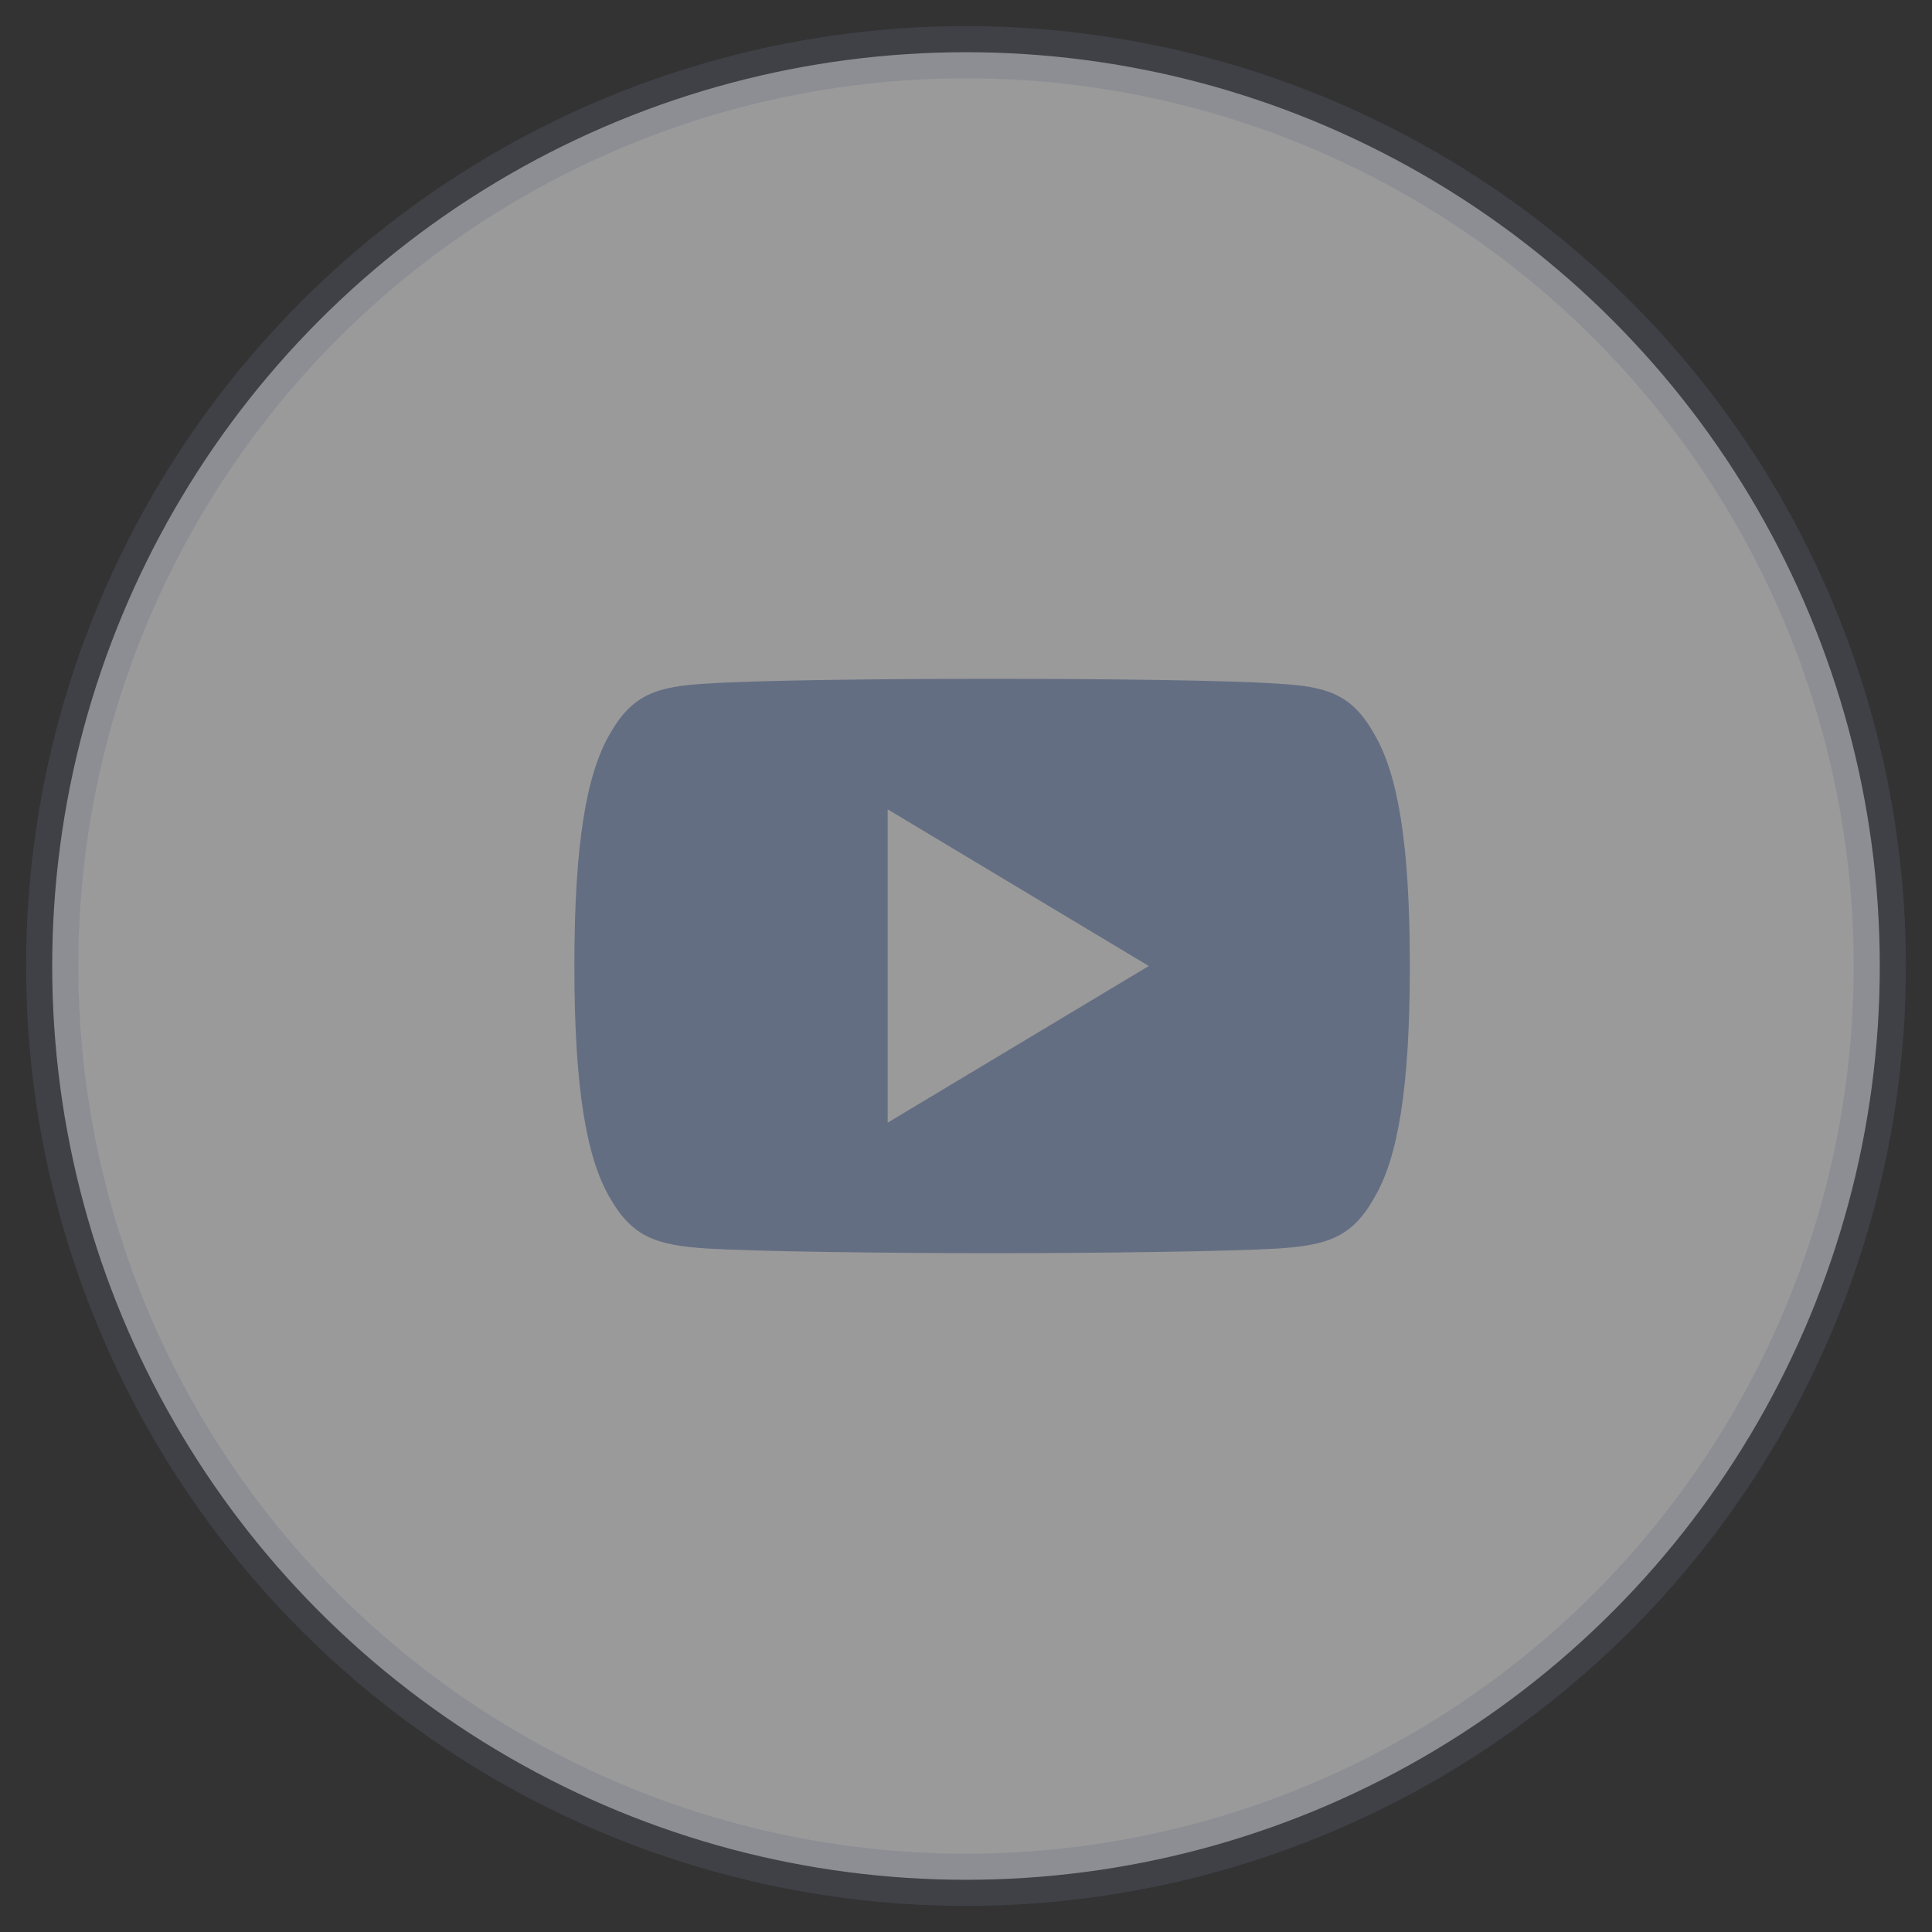 <svg xmlns="http://www.w3.org/2000/svg" xmlns:xlink="http://www.w3.org/1999/xlink" width="37" height="37" version="1.1" viewBox="0 0 37 37"><rect x="0" y="0" width="37" height="37" fill="#333333" stroke="none"/><title>youtube</title><desc>Created with Sketch.</desc><g id="Symbols" fill="none" fill-rule="evenodd" stroke="none" stroke-width="1"><g id="footer" transform="translate(-771, -42)"><g id="social"><g transform="translate(588, 43)"><g id="youtube" transform="translate(184, 0)"><circle id="Oval-Copy-3" cx="17.5" cy="17.5" r="17.5" fill="#FFF" fill-opacity=".505" stroke="#646E83" stroke-opacity=".252"/><g id="yt" fill="#646E83" fill-rule="nonzero" transform="translate(10, 12)"><path id="Shape" d="M15.32,1.06 C14.886,0.288 14.415,0.146 13.456,0.092 C12.498,0.027 10.089,0 8.002,0 C5.911,0 3.501,0.027 2.544,0.091 C1.587,0.146 1.115,0.287 0.677,1.06 C0.23,1.831 0,3.159 0,5.497 C0,5.499 0,5.5 0,5.5 C0,5.502 0,5.503 0,5.503 L0,5.505 C0,7.833 0.23,9.171 0.677,9.934 C1.115,10.706 1.586,10.846 2.543,10.911 C3.501,10.967 5.911,11 8.002,11 C10.089,11 12.498,10.967 13.457,10.912 C14.416,10.847 14.887,10.707 15.321,9.935 C15.772,9.172 16,7.834 16,5.506 C16,5.506 16,5.503 16,5.501 C16,5.501 16,5.499 16,5.498 C16,3.159 15.772,1.831 15.32,1.06 Z M6,8.5 L6,2.5 L11,5.5 L6,8.5 Z"/></g></g></g></g></g></g></svg>